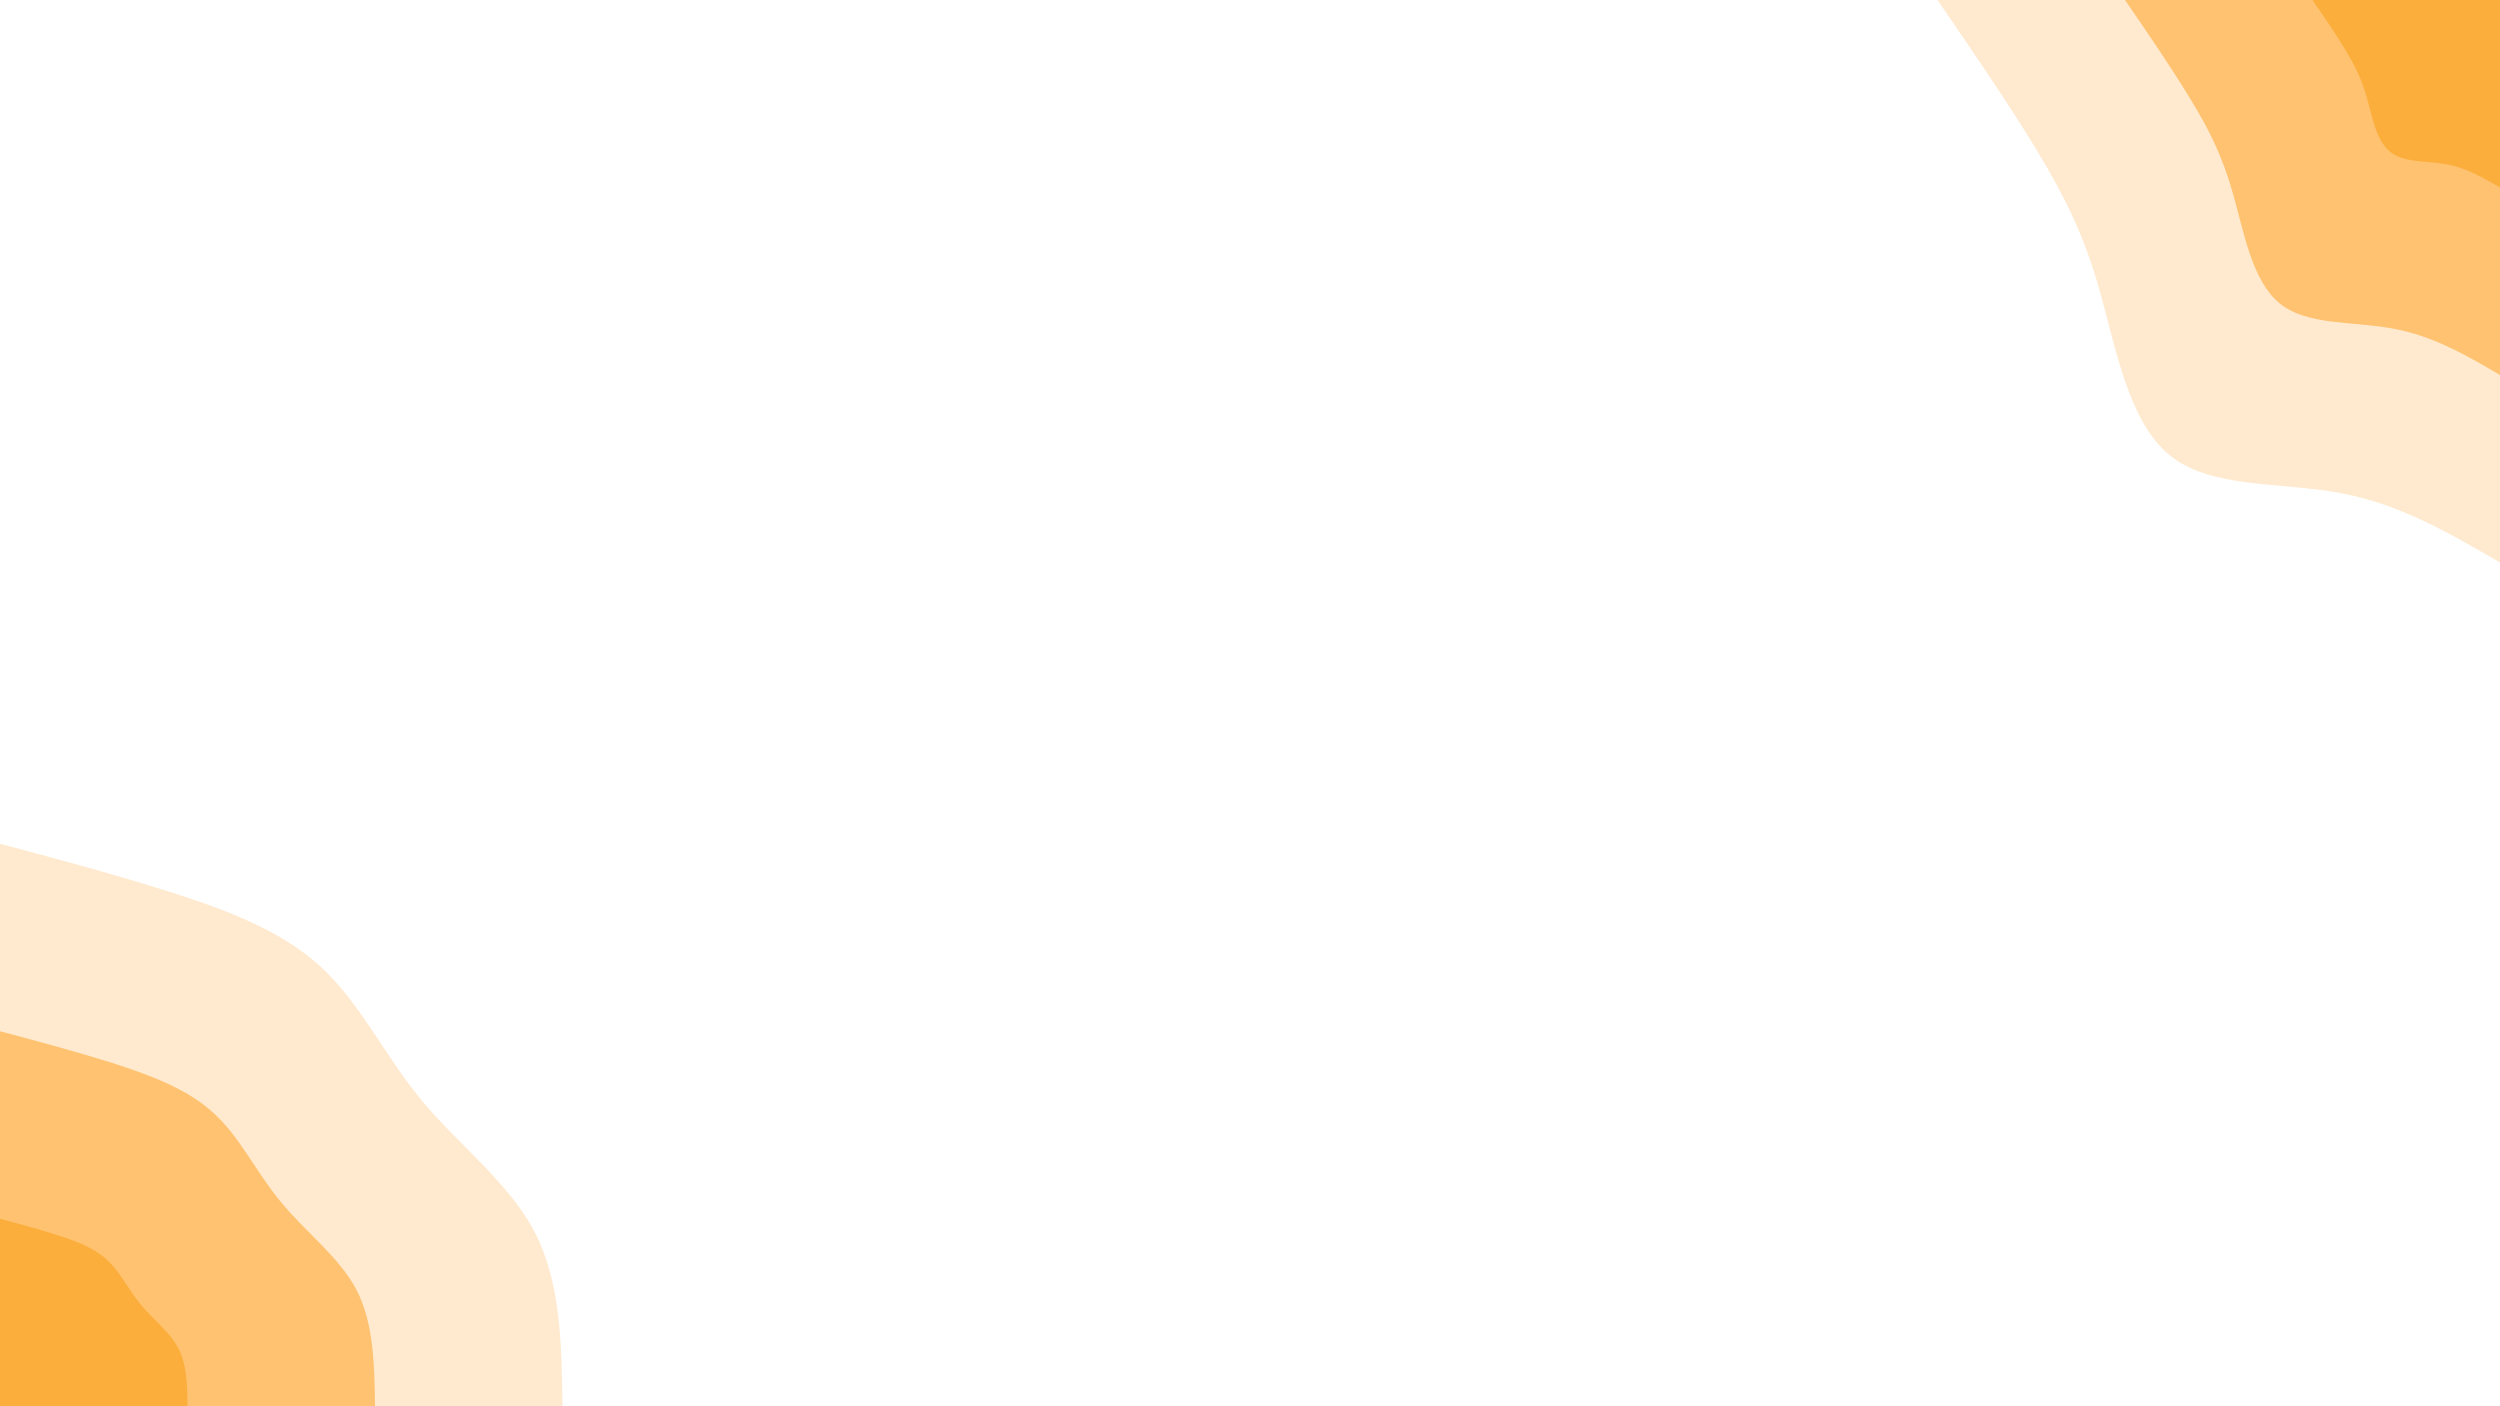<svg id="visual" viewBox="0 0 960 540" width="960" height="540" xmlns="http://www.w3.org/2000/svg" xmlns:xlink="http://www.w3.org/1999/xlink" version="1.1"><rect x="0" y="0" width="960" height="540" fill="#ffffff"></rect><defs><linearGradient id="grad1_0" x1="43.8%" y1="0%" x2="100%" y2="100%"><stop offset="14.444%" stop-color="#fbae3c" stop-opacity="1"></stop><stop offset="85.556%" stop-color="#fbae3c" stop-opacity="1"></stop></linearGradient></defs><defs><linearGradient id="grad1_1" x1="43.8%" y1="0%" x2="100%" y2="100%"><stop offset="14.444%" stop-color="#fbae3c" stop-opacity="1"></stop><stop offset="85.556%" stop-color="#ffd69f" stop-opacity="1"></stop></linearGradient></defs><defs><linearGradient id="grad1_2" x1="43.8%" y1="0%" x2="100%" y2="100%"><stop offset="14.444%" stop-color="#ffffff" stop-opacity="1"></stop><stop offset="85.556%" stop-color="#ffd69f" stop-opacity="1"></stop></linearGradient></defs><defs><linearGradient id="grad2_0" x1="0%" y1="0%" x2="56.3%" y2="100%"><stop offset="14.444%" stop-color="#fbae3c" stop-opacity="1"></stop><stop offset="85.556%" stop-color="#fbae3c" stop-opacity="1"></stop></linearGradient></defs><defs><linearGradient id="grad2_1" x1="0%" y1="0%" x2="56.3%" y2="100%"><stop offset="14.444%" stop-color="#ffd69f" stop-opacity="1"></stop><stop offset="85.556%" stop-color="#fbae3c" stop-opacity="1"></stop></linearGradient></defs><defs><linearGradient id="grad2_2" x1="0%" y1="0%" x2="56.3%" y2="100%"><stop offset="14.444%" stop-color="#ffd69f" stop-opacity="1"></stop><stop offset="85.556%" stop-color="#ffffff" stop-opacity="1"></stop></linearGradient></defs><g transform="translate(960, 0)"><path d="M0 216C-19.3 204.8 -38.5 193.5 -61.5 189.3C-84.5 185 -111.2 187.7 -127 174.7C-142.7 161.8 -147.6 133.3 -153.7 111.7C-159.8 90 -167.3 75.3 -177.8 57.8C-188.4 40.3 -202.2 20.2 -216 0L0 0Z" fill="#ffeacf"></path><path d="M0 144C-12.8 136.5 -25.7 129 -41 126.2C-56.3 123.3 -74.1 125.1 -84.6 116.5C-95.2 107.9 -98.4 88.9 -102.5 74.5C-106.6 60 -111.5 50.2 -118.6 38.5C-125.6 26.9 -134.8 13.4 -144 0L0 0Z" fill="#ffc270"></path><path d="M0 72C-6.4 68.3 -12.8 64.5 -20.5 63.1C-28.2 61.7 -37.1 62.6 -42.3 58.2C-47.6 53.9 -49.2 44.4 -51.2 37.2C-53.3 30 -55.8 25.1 -59.3 19.3C-62.8 13.4 -67.4 6.7 -72 0L0 0Z" fill="#fbae3c"></path></g><g transform="translate(0, 540)"><path d="M0 -216C21.4 -210.3 42.8 -204.6 64.3 -197.8C85.8 -191 107.4 -183.1 122.8 -169.1C138.3 -155 147.5 -134.9 161.8 -117.6C176.1 -100.3 195.5 -85.9 205.4 -66.7C215.3 -47.6 215.7 -23.8 216 0L0 0Z" fill="#ffeacf"></path><path d="M0 -144C14.3 -140.2 28.5 -136.4 42.9 -131.9C57.2 -127.3 71.6 -122.1 81.9 -112.7C92.2 -103.4 98.3 -89.9 107.9 -78.4C117.4 -66.8 130.4 -57.2 137 -44.5C143.5 -31.8 143.8 -15.9 144 0L0 0Z" fill="#ffc270"></path><path d="M0 -72C7.1 -70.1 14.3 -68.2 21.4 -65.9C28.6 -63.7 35.8 -61 40.9 -56.4C46.1 -51.7 49.2 -45 53.9 -39.2C58.7 -33.4 65.2 -28.6 68.5 -22.2C71.8 -15.9 71.9 -7.9 72 0L0 0Z" fill="#fbae3c"></path></g></svg>